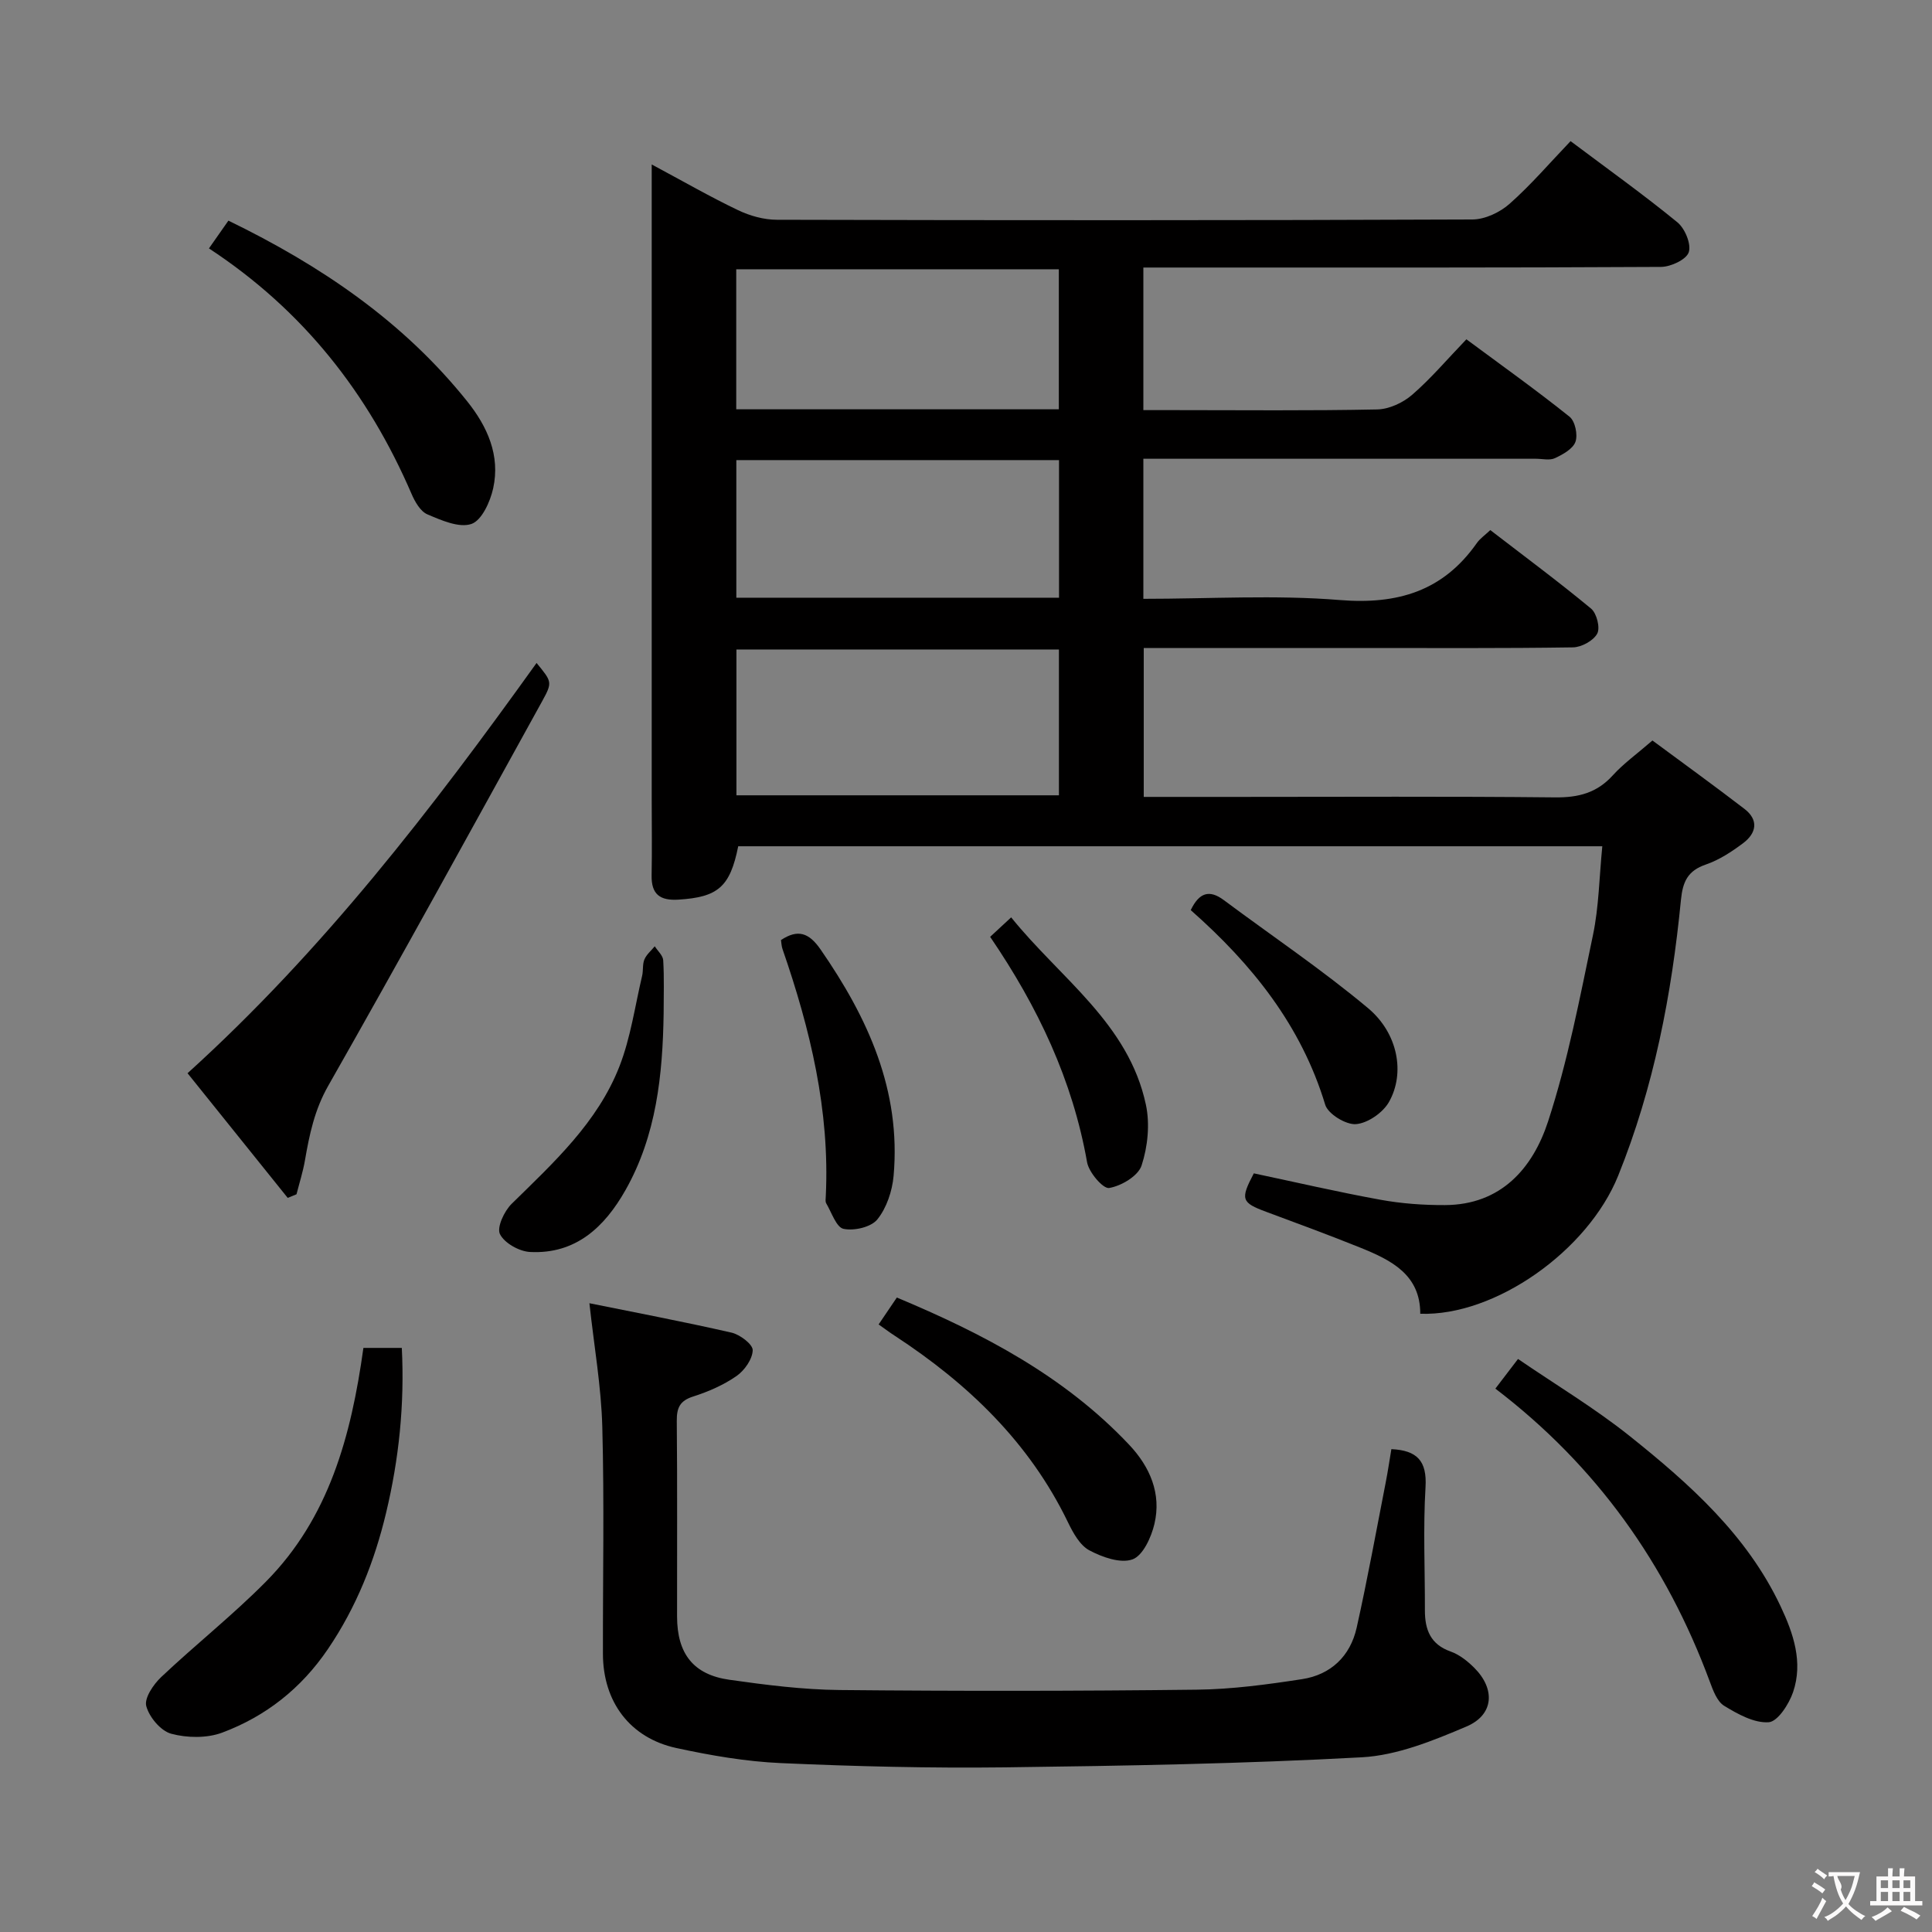 <svg enable-background="new 0 0 400 400" viewBox="0 0 400 400" xmlns="http://www.w3.org/2000/svg"><rect x="0" y="0" width="400" height="400" fill="#808080" stroke="none"/><g fill="#010000"><path d="m331.74 175.21c-60.08 0-119.51 0-178.9 0-1.69 8.45-4.21 10.54-12.38 11.05-3.83.24-5.63-1.11-5.55-5.04.1-5.16.02-10.33.02-15.5 0-41.83 0-83.66 0-125.5 0-1.75 0-3.51 0-6.17 6.5 3.48 12.09 6.7 17.89 9.47 2.45 1.17 5.34 1.98 8.04 1.98 48 .12 96 .14 143.99-.06 2.61-.01 5.71-1.48 7.71-3.26 4.45-3.94 8.35-8.51 12.61-12.96 7.85 5.89 15.17 11.12 22.11 16.8 1.57 1.28 2.91 4.52 2.36 6.2-.5 1.52-3.72 3.03-5.75 3.04-33.66.19-67.33.13-101 .13-1.95 0-3.9 0-6.17 0v29.52h6.42c14 0 28 .15 42-.14 2.46-.05 5.34-1.39 7.24-3.04 3.88-3.36 7.24-7.34 11.22-11.48 7.39 5.47 14.53 10.56 21.36 16.03 1.15.92 1.74 3.73 1.22 5.19-.52 1.47-2.61 2.62-4.25 3.39-1.1.51-2.62.12-3.95.12-25.17 0-50.33 0-75.5 0-1.81 0-3.63 0-5.76 0v29c13.74 0 27.28-.84 40.66.25 11.99.97 21.39-1.84 28.38-11.79.65-.93 1.65-1.61 2.79-2.69 7.04 5.42 14.11 10.66 20.87 16.26 1.16.96 1.92 3.97 1.27 5.17-.79 1.47-3.25 2.82-5.02 2.85-14.5.22-29 .13-43.5.13-14.99 0-29.98 0-45.37 0v30.83h19.17c22 0 44-.13 66 .1 4.82.05 8.64-.92 11.94-4.56 2.21-2.44 4.96-4.4 8.21-7.22 6.35 4.7 12.77 9.34 19.06 14.17 2.99 2.3 2.46 5.02-.26 7.07-2.37 1.78-4.97 3.49-7.74 4.44-3.77 1.29-4.79 3.57-5.16 7.34-1.91 19.56-5.6 38.76-12.99 57.08-6.28 15.57-25.49 29.13-40.98 28.59.02-8.08-5.99-11.09-12.32-13.65-6.47-2.61-13.02-5.02-19.56-7.45-5.15-1.91-5.42-2.58-2.58-7.97 8.69 1.84 17.39 3.86 26.18 5.46 4.39.8 8.92 1.13 13.39 1.11 11.64-.04 18.2-7.67 21.35-17.31 4.1-12.55 6.59-25.65 9.3-38.61 1.22-5.83 1.29-11.88 1.93-18.37zm-179.27-10.55h66.77c0-10.24 0-20.14 0-30.19-22.4 0-44.44 0-66.77 0zm-.04-79.92h66.79c0-9.73 0-19.27 0-28.99-22.43 0-44.49 0-66.79 0zm.02 39.01h66.81c0-9.64 0-19.04 0-28.49-22.4 0-44.47 0-66.81 0z"/><path d="m122.03 269.82c9.42 1.91 19.47 3.81 29.44 6.09 1.74.4 4.4 2.42 4.37 3.64-.05 1.85-1.7 4.19-3.35 5.34-2.69 1.87-5.84 3.24-8.97 4.24-2.77.88-3.42 2.34-3.4 5.06.13 13.5.04 27 .06 40.49.01 7.68 3.35 12.04 10.84 13.1 7.55 1.07 15.18 2.04 22.79 2.12 24.66.24 49.33.22 73.98-.07 7.27-.08 14.58-1.07 21.79-2.18 5.95-.91 9.98-4.76 11.3-10.64 2.24-10.02 4.07-20.12 6.04-30.2.44-2.26.77-4.55 1.15-6.78 5.33.25 7.39 2.44 7.07 7.85-.51 8.47-.11 16.99-.13 25.49-.01 3.98 1.11 7.07 5.33 8.56 1.81.64 3.49 1.98 4.88 3.36 4.41 4.4 4.09 9.74-1.59 12.16-6.92 2.94-14.35 5.98-21.7 6.38-24.58 1.34-49.22 1.77-73.84 2.08-15.47.19-30.96-.19-46.42-.88-7.25-.32-14.53-1.58-21.64-3.12-9.62-2.09-15.18-9.58-15.2-19.48-.03-15.66.29-31.34-.13-46.99-.22-8.34-1.69-16.65-2.67-25.62z"/><path d="m59.57 248.01c-6.87-8.55-13.74-17.1-20.74-25.81 28.1-25.45 50.64-54.79 72.26-84.94 3.18 3.88 3.33 3.97 1.18 7.88-14.69 26.61-29.3 53.27-44.33 79.69-2.83 4.98-3.88 10.08-4.81 15.44-.41 2.36-1.15 4.66-1.74 6.99-.62.25-1.22.5-1.82.75z"/><path d="m75.24 279.07h7.95c.59 11.7-.59 23-3.25 34.13-2.4 10.06-6.15 19.53-12.04 28.21-5.55 8.18-12.87 13.93-21.89 17.31-3.16 1.18-7.27 1.12-10.57.23-2.17-.59-4.56-3.45-5.16-5.74-.43-1.65 1.49-4.48 3.1-6 7.11-6.72 14.83-12.82 21.7-19.77 13.02-13.17 17.62-30.09 20.16-48.37z"/><path d="m309.6 287.5c1.66-2.17 2.86-3.74 4.69-6.14 7.81 5.35 15.91 10.19 23.21 16.03 12.36 9.89 24.2 20.43 31.15 35.17 2.66 5.63 4.69 11.59 2.59 17.77-.85 2.49-3.18 6.11-5.05 6.24-3.01.21-6.42-1.69-9.22-3.4-1.48-.91-2.31-3.21-2.99-5.05-8.99-24.28-23.4-44.62-44.38-60.62z"/><path d="m43.26 51.43c1.62-2.3 2.73-3.9 4.03-5.75 19.15 9.31 36.18 20.85 49.43 37.4 4.19 5.23 6.88 11.21 5.39 18.01-.61 2.78-2.37 6.66-4.51 7.39-2.55.87-6.23-.76-9.12-1.99-1.45-.62-2.58-2.62-3.28-4.25-8.98-20.83-22.42-38-41.94-50.81z"/><path d="m181.91 274.21c1.38-2.03 2.47-3.65 3.77-5.57 17.88 7.48 34.69 16.27 48.09 30.47 4.3 4.56 6.73 10.11 5.24 16.41-.65 2.76-2.38 6.55-4.53 7.33-2.49.9-6.29-.45-8.96-1.88-1.97-1.06-3.37-3.65-4.43-5.84-8.01-16.55-20.72-28.69-35.86-38.59-.97-.62-1.89-1.32-3.32-2.33z"/><path d="m161.69 194.63c3.52-2.33 5.81-1.5 8.19 1.93 9.8 14.15 16.7 29.19 15.13 46.89-.28 3.13-1.44 6.63-3.36 9.01-1.29 1.61-4.82 2.42-7 1.96-1.5-.31-2.47-3.39-3.59-5.28-.22-.38-.11-.98-.09-1.48.86-17.73-3.22-34.59-8.96-51.17-.21-.59-.22-1.27-.32-1.86z"/><path d="m137.4 209.8c-.2 12.72-1.48 25.25-7.9 36.6-4.32 7.63-10.28 13.29-19.75 12.81-2.24-.11-5.32-1.84-6.24-3.7-.69-1.39.89-4.77 2.43-6.28 8.7-8.54 17.78-16.84 22.31-28.45 2.32-5.95 3.21-12.46 4.69-18.72.27-1.12.05-2.4.48-3.42s1.4-1.82 2.14-2.72c.61.96 1.69 1.9 1.75 2.89.22 3.65.09 7.32.09 10.99z"/><path d="m246.53 188.43c1.74-3.63 3.85-4.31 6.85-2.07 9.97 7.43 20.32 14.39 29.84 22.35 6.25 5.22 7.72 13.48 4.36 19.43-1.25 2.22-4.39 4.4-6.83 4.6-2.08.17-5.8-2.1-6.38-4.02-4.96-16.39-15.1-29.04-27.84-40.29z"/><path d="m205 193.96c1.48-1.37 2.66-2.46 4.35-4.03 10.18 12.64 24.32 21.95 27.9 38.81.85 4 .38 8.67-.9 12.57-.71 2.16-4.19 4.23-6.71 4.65-1.26.21-4.19-3.22-4.57-5.32-3-16.99-10.15-32.13-20.07-46.68z"/></g><path d="m377.9 391.2c-.2.3-.4.5-.6.8-.7-.6-1.4-1-2.2-1.5.2-.3.4-.5.5-.8.6.4 1.4.8 2.3 1.5zm-1.8 6.1c-.2-.2-.5-.4-.9-.6.4-.6.8-1.2 1.2-1.9s.7-1.3.9-1.9c.3.3.5.5.8.7-.7 1.3-1.4 2.6-2 3.7zm2.2-9c-.3.3-.5.5-.6.8-.6-.6-1.3-1.1-2-1.5.3-.3.5-.5.6-.7.6.5 1.3.9 2 1.4zm.3.2v-.9h2 4.5c-.3 1.3-.6 2.5-1 3.6s-.9 2.1-1.4 3c.4.5 1 1 1.6 1.4s1.2.8 1.9 1.1c-.3.2-.5.4-.8.8-.4-.3-1-.7-1.6-1.2s-1.2-1.1-1.6-1.6c-.5.6-1.1 1.1-1.7 1.6s-1.4.9-2.1 1.4c-.1-.3-.3-.5-.7-.8.6-.2 1.2-.5 1.9-1s1.4-1.1 2-1.8c-.5-.8-.9-1.6-1.2-2.5s-.6-2-.8-3.2c-.4.1-.7.1-1 .1zm2.5 2.7c.3 1 .7 1.7 1 2.2.3-.5.6-1.1 1-2s.6-1.9.9-3h-3.2-.4c.1.9 1.3 1.8.7 2.8z" fill="#fbfafa"/><path d="m396.5 388.5v1.5 3.6h1.5v.9c-.4 0-1 0-1.7 0h-7.9c-.5 0-.9 0-1.2 0v-.9h1.3v-3.5c0-.7 0-1.2 0-1.6h2.4c0-.8 0-1.4 0-1.7h1c0 .3-.1.8-.1 1.7h1.5c0-.8 0-1.4 0-1.7h1c0 .3-.1.9-.1 1.7zm-8.2 9.2c-.2-.3-.5-.5-.8-.8.8-.3 1.4-.6 1.9-.9s1-.7 1.4-1.1c.3.3.6.5.9.8-1.6 1-2.8 1.6-3.4 2zm2.6-6.8v-1.6h-1.5v1.6zm0 2.7v-1.9h-1.5v1.9zm2.4-2.7v-1.6h-1.5v1.6zm0 2.7v-1.9h-1.5v1.9zm.2 2 .7-.8c.4.2.9.5 1.6.8s1.3.7 1.8 1c-.3.3-.5.5-.8.8-.4-.3-1.5-1-3.3-1.8zm2-4.7v-1.6h-1.4v1.6zm0 2.7v-1.9h-1.4v1.9z" fill="#fbfafa"/></svg>